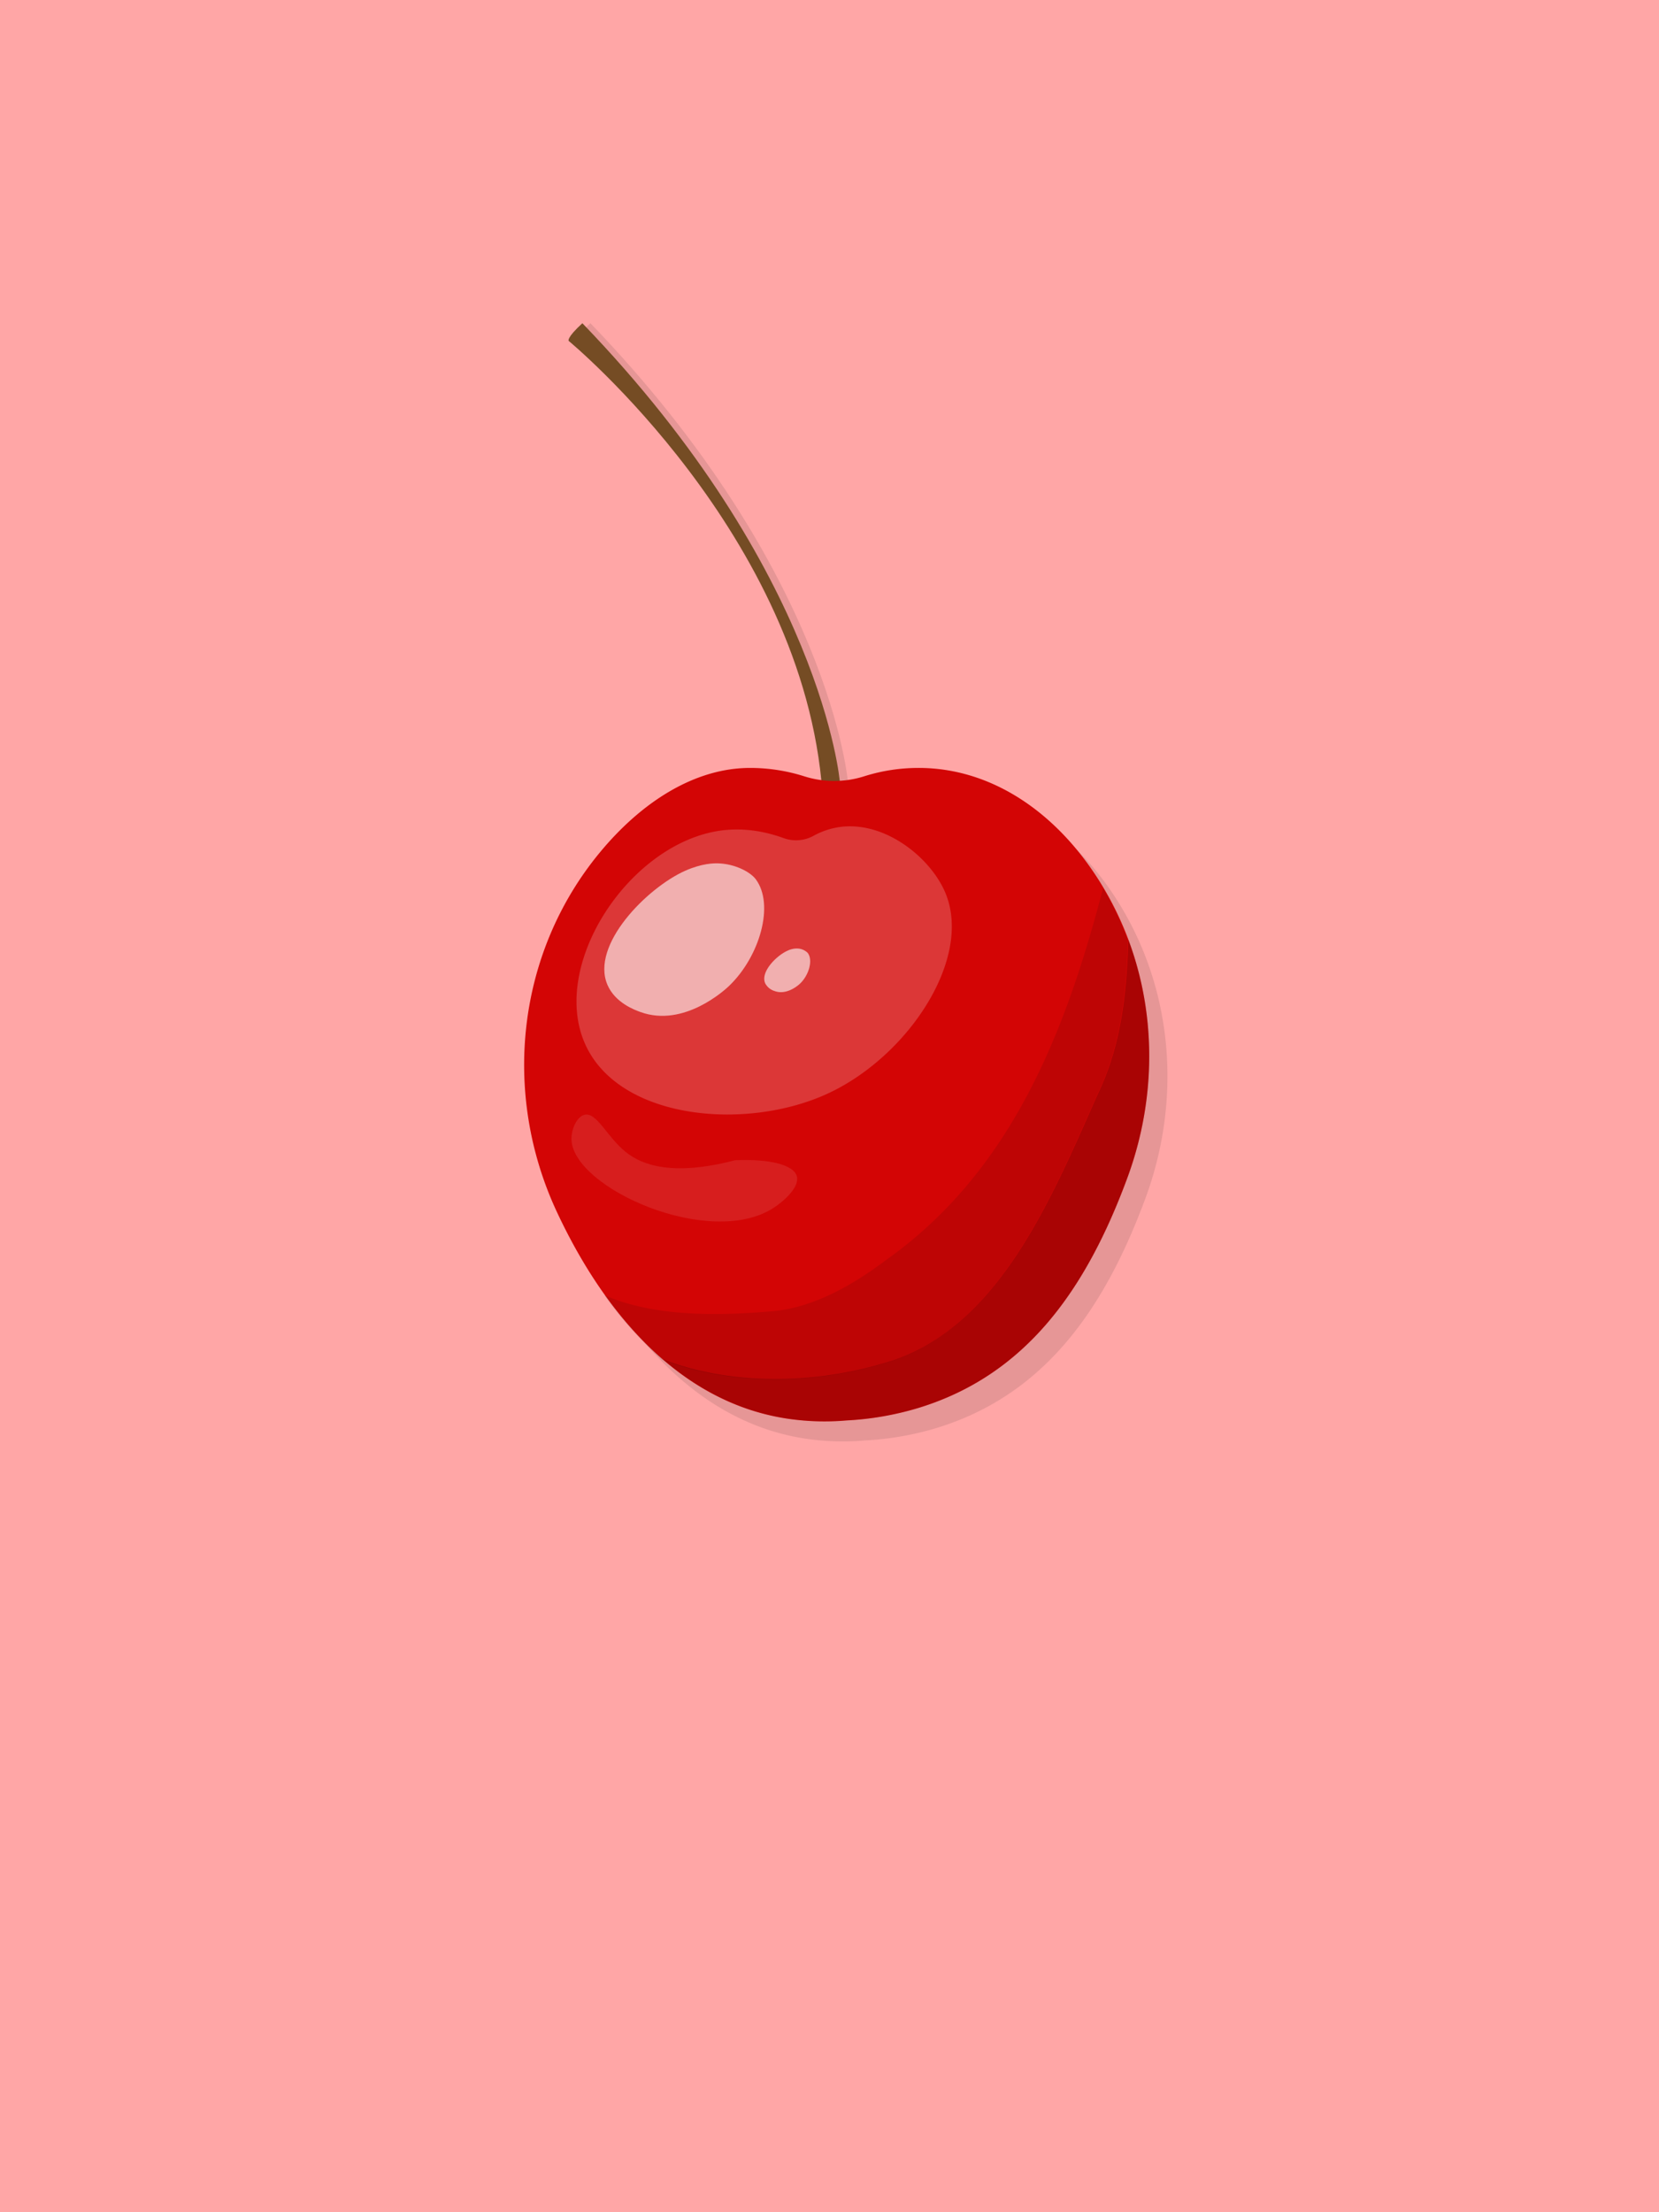 <?xml version="1.0" encoding="UTF-8" standalone="no" ?>
<svg xmlns="http://www.w3.org/2000/svg" viewBox="0 0 750 1000"><title>wisniaZasób 1</title><g id="Warstwa_2" data-name="Warstwa 2"><g id="Warstwa_2-2" data-name="Warstwa 2"><rect width="750" height="1000" style="fill:#ffa6a6"/></g><g id="Warstwa_1-2" data-name="Warstwa 1"><path d="M375.44,358.38c8.24,17.45,8.2,15.19,8.18,14.94v-.05l-.31-19.92s-7.86-94.64-116.39-207.24c-7.42,6.81-6.18,8-6.18,8S367,241.82,375.44,358.38Z" style="opacity:0.1"/><path d="M371.8,358.38c8.24,17.45,8.2,15.19,8.18,14.94v-.05l-.31-19.92s-7.86-94.64-116.39-207.24c-7.42,6.81-6.18,8-6.18,8S363.36,241.82,371.8,358.38Z" style="fill:#754c24"/><path d="M508.89,413.43c22,39.08,24.49,86,9,128.07-18.83,51-46.16,89.23-94.48,104a136,136,0,0,1-32.44,5.64,114.6,114.6,0,0,1-28-1c-46.82-7.6-80.86-46-102.9-93.1C235,503.46,241.73,440,279.36,394.39c19-23,43-38.28,68-38.28a81.22,81.22,0,0,1,24.55,3.81,44.67,44.67,0,0,0,26.93,0,81.34,81.34,0,0,1,24.56-3.81C458.29,356.11,489.3,378.6,508.89,413.43Z" style="opacity:0.1"/><path d="M500.65,404.39c22,39.08,24.5,86,9,128.07-18.83,51-46.16,89.23-94.48,104a136.08,136.08,0,0,1-32.44,5.64,114.08,114.08,0,0,1-28-1c-46.82-7.6-80.86-46-102.9-93.1-25.06-53.52-18.34-117,19.29-162.59,19-23,43-38.28,68-38.28a81.16,81.16,0,0,1,24.54,3.81,44.67,44.67,0,0,0,26.93,0,81.4,81.4,0,0,1,24.57-3.81C450.06,347.07,481.07,369.56,500.65,404.39Z" style="fill:#d30505"/><path d="M354.18,378.82a16.43,16.43,0,0,0,13.44-.92,35,35,0,0,1,11.61-4c20.56-3.09,41.43,13.64,48.15,29.69,12.45,29.77-16.83,73.87-53,90.66-37,17.2-94.68,12-109.92-22.46-15.86-35.84,19.93-90.3,61-96.29C331.57,374.64,341.55,374.26,354.18,378.82Z" style="fill:#fff;opacity:0.2"/><path d="M500.42,404.54c-.58-1-1.16-2-1.76-3-16.59,63.56-40.77,127.43-98.14,168.07-15.5,11.63-33.57,22-52.94,23.25-23.35,1.94-51.82,2.42-74.38-7.4a165.33,165.33,0,0,0,26.29,29.22c33.26,12.75,72.89,10.8,104.9.13,47.78-16.79,71-73.6,91.68-120.09,10.47-21.68,13.14-45.54,13.79-69.8A146.13,146.13,0,0,0,500.42,404.54Z" style="opacity:0.1"/><path d="M510.09,424.72c-.64,24.27-3.31,48.12-13.78,69.81-20.66,46.48-43.9,103.3-91.68,120.08-32,10.67-71.64,12.62-104.9-.13,15.85,13.66,34.16,23.18,55,26.56a114.11,114.11,0,0,0,28,1,136.07,136.07,0,0,0,32.45-5.64c48.32-14.73,75.65-52.91,94.48-104C522.54,497.47,523,459.13,510.09,424.72Z" style="opacity:0.2"/><path d="M309.74,393.62c7.63-3.39,13.06-3.41,14.89-3.36,7.89.26,14.63,4,17,7.14,8.65,11.48,1.82,35.07-12.11,48.35-1.69,1.62-20.3,18.84-39.94,11.74-2.59-.94-11.43-4.13-14.94-12.25C266.79,427.11,292.67,401.22,309.74,393.62Z" style="fill:#fff;opacity:0.6"/><path d="M356,429.76a9.79,9.79,0,0,1,4.27-1,6.9,6.9,0,0,1,4.89,2c2.48,3.3.52,10.06-3.48,13.87-.49.47-5.83,5.41-11.46,3.37a7.12,7.12,0,0,1-4.29-3.51C343.64,439.37,351.06,431.94,356,429.76Z" style="fill:#fff;opacity:0.6"/><path d="M332.24,524.48c15.57-.71,26.54,2,28,7.23,1.33,4.91-5.91,11.26-10.27,14.13-28.79,19-91-8.83-91.62-30.75-.12-4.56,2.38-10.34,5.92-11.17,5.5-1.29,10.19,10.07,18.57,16.79C290.45,526.86,304.43,531.74,332.24,524.48Z" style="fill:#fff;opacity:0.1"/></g></g></svg>